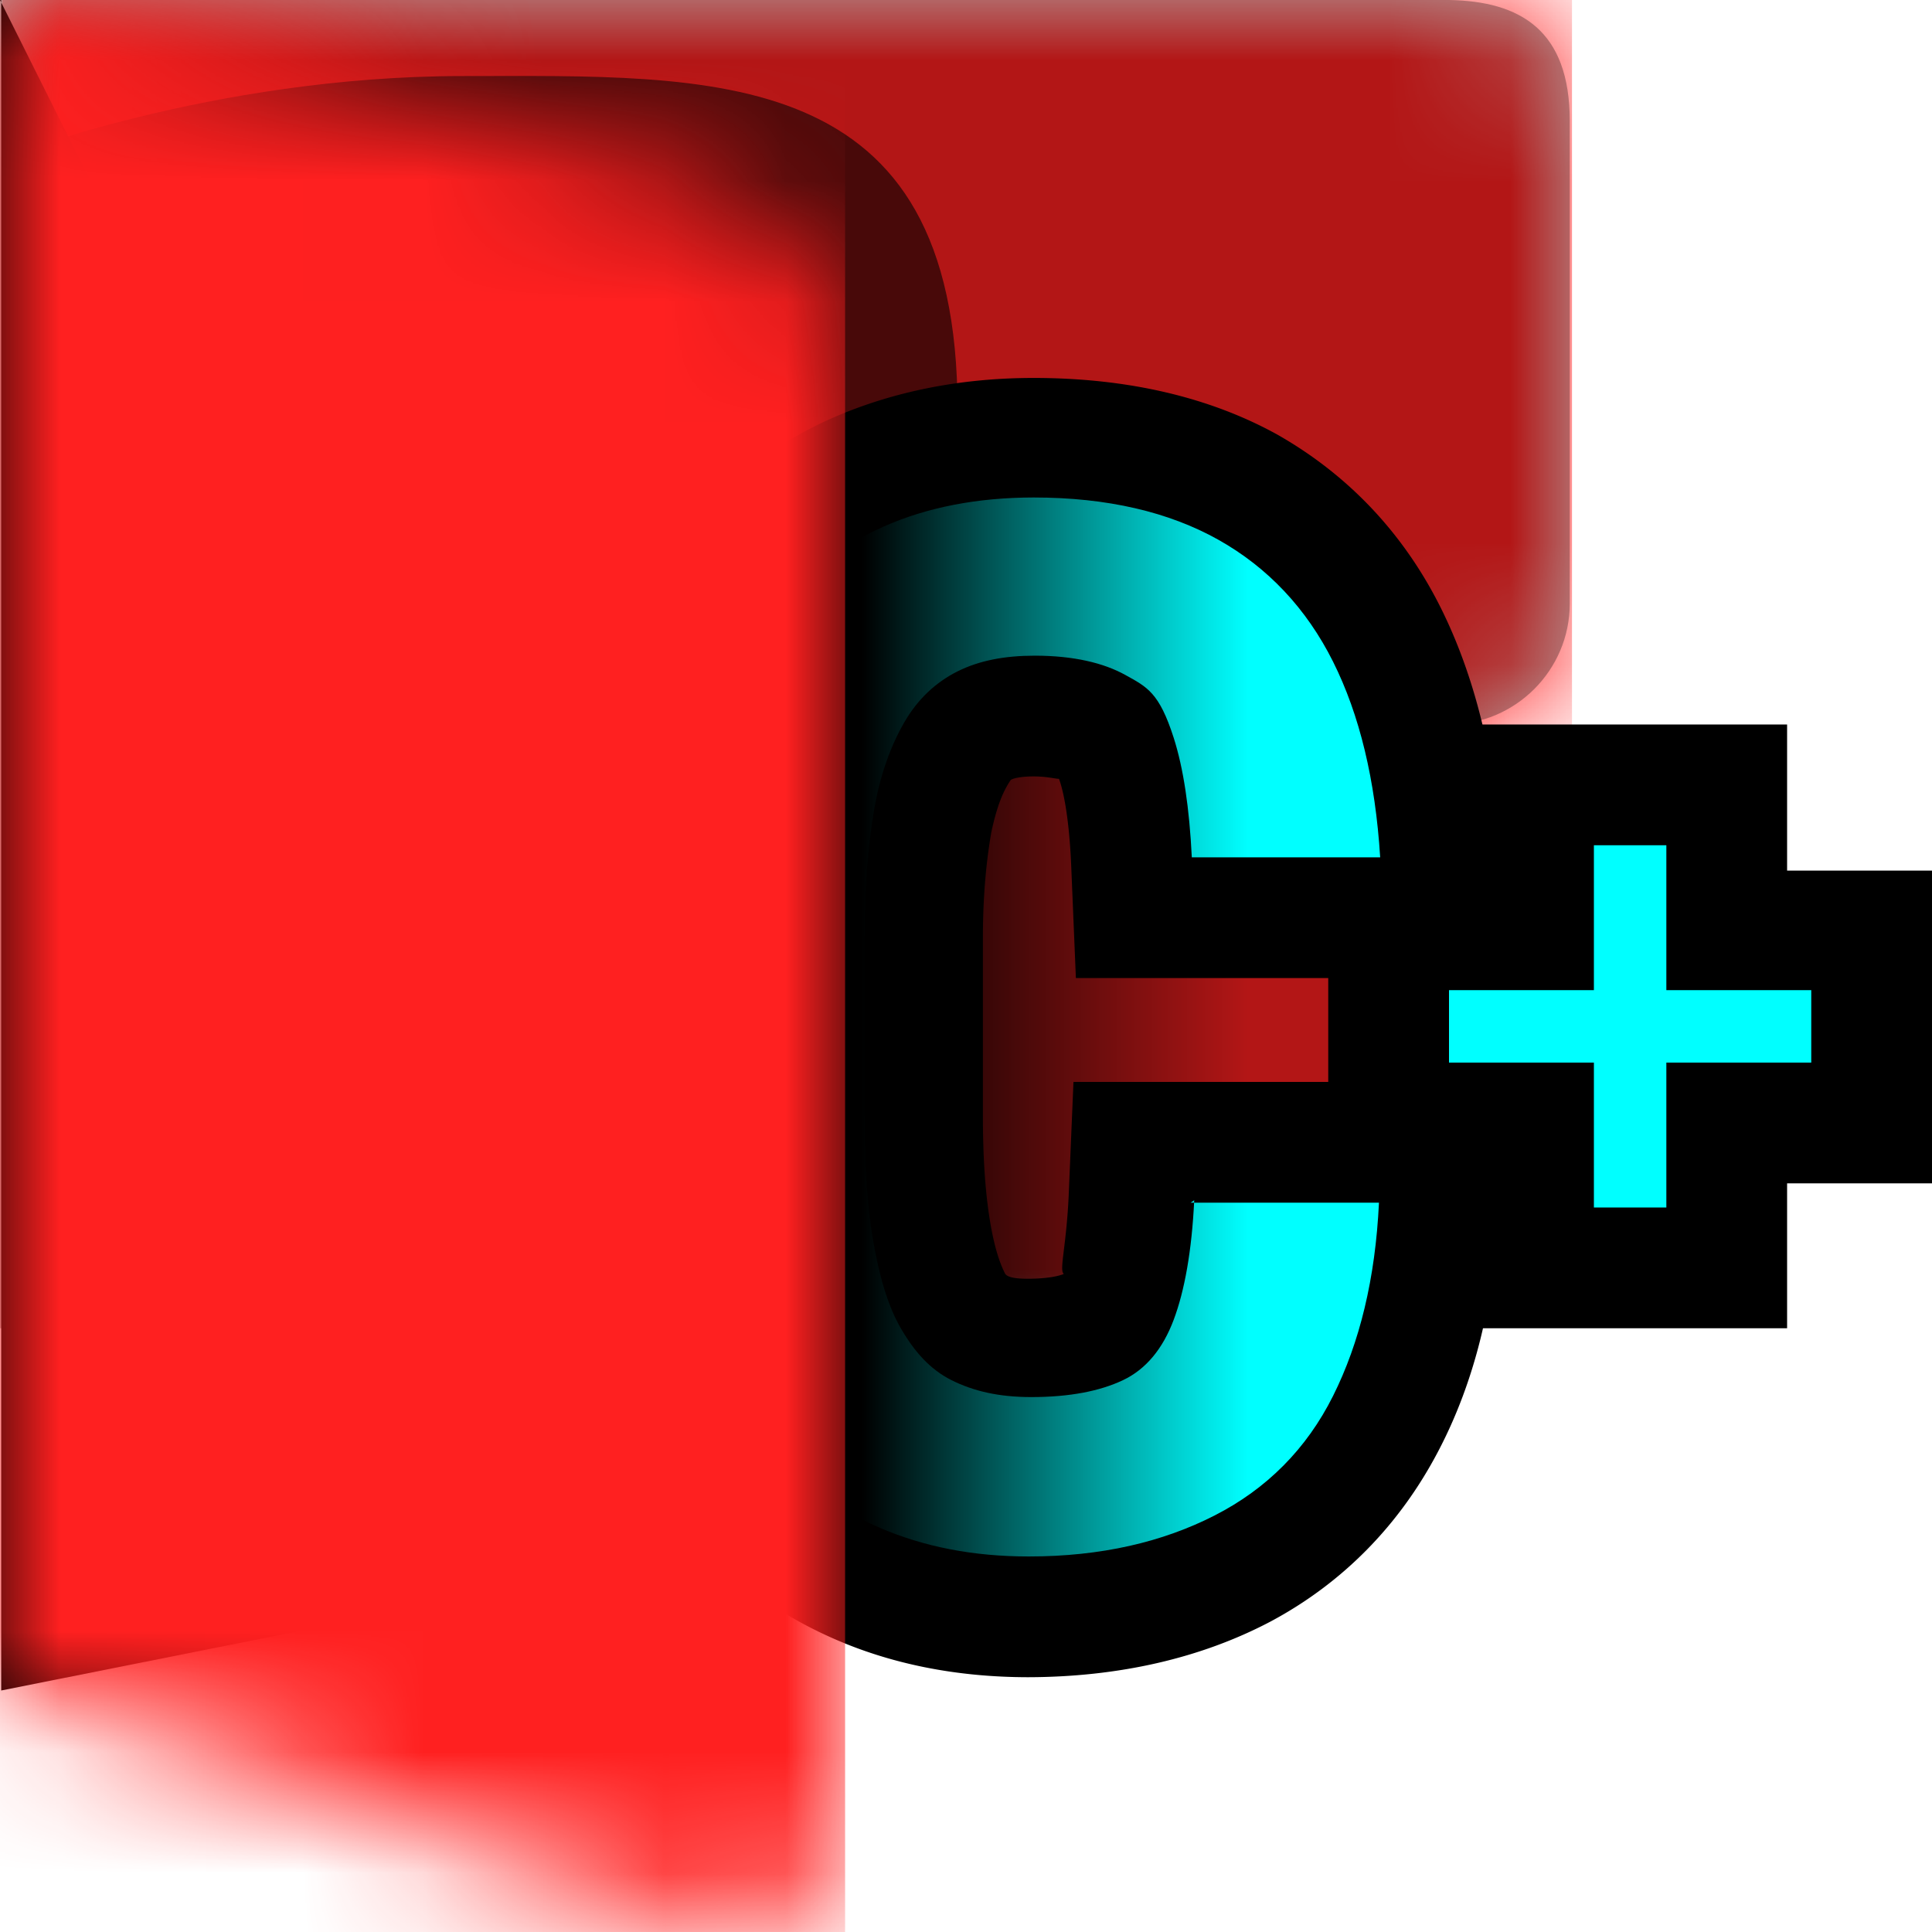 <svg xmlns="http://www.w3.org/2000/svg" xmlns:xlink="http://www.w3.org/1999/xlink" width="16" height="16"><defs><symbol id="g" viewBox="0 0 13 11"><path fill="#fff" d="M0 0v11h10.98c.55 0 1-.45 1-1V6c.55 0 1-.45 1-1V1c.01-.75-.39-.99-.99-1z"/></symbol><symbol id="c" viewBox="0 0 13 11"><path d="M0 0v11h11c.55 0 1-.45 1-1V6c.55 0 1-.45 1-1V1c0-.75-.41-.99-1-1z" opacity=".3" style="isolation:isolate"/></symbol><symbol id="h" viewBox="0 0 7 16"><path fill="#fff" d="M7 2.95c0-.6-.37-1.14-.93-1.36L0 0v14l6 2c1 0 1-1 1-1z"/></symbol><symbol id="d" viewBox="0 0 7.91 11"><path d="M0 1.31V11h7.91V3.39C7.91.51 5.89.63 3.81.63S0 1.31 0 1.31" opacity=".6"/><path d="M0 0h7.91v11H0z" opacity="0"/></symbol><symbol id="i" viewBox="0 0 13.02 11"><g mask="url(#a)"><path fill="#ff2020" d="M.02 0h13v11h-13z"/></g><use xlink:href="#c" width="13" height="11"/><use xlink:href="#d" width="7.91" height="11" transform="translate(.02)"/></symbol><symbol id="k" viewBox="0 0 7 16"><g mask="url(#e)"><path fill="#ff2020" d="M0 0h7v16H0z"/></g></symbol><mask id="a" width="13.02" height="11" x="0" y="0" maskUnits="userSpaceOnUse"><use xlink:href="#g" width="13" height="11" transform="translate(.02)"/></mask><mask id="e" width="7" height="16" x="0" y="0" maskUnits="userSpaceOnUse"><use xlink:href="#h" width="7" height="16"/></mask><linearGradient id="j" x1="16.55" x2="19.28" y1="-131.46" y2="-131.46" gradientTransform="matrix(3.78 0 0 -3.78 -62.54 -489.87)" gradientUnits="userSpaceOnUse"><stop offset=".69"/><stop offset="1" stop-opacity="0"/></linearGradient></defs><g><use xlink:href="#i" width="13.02" height="11"/><path d="M8.52 13.89c-.6 0-1.15-.11-1.64-.33a3.5 3.5 0 0 1-1.29-.99c-.34-.41-.59-.92-.76-1.49a6.4 6.4 0 0 1-.24-1.83V7.77c0-.68.08-1.3.25-1.84.17-.58.43-1.08.77-1.49.36-.43.8-.77 1.31-.99.49-.21 1.04-.32 1.64-.32.78 0 1.46.16 2.02.47.58.33 1.04.81 1.35 1.43.28.56.45 1.24.5 2.01l.07 1.06H8.91l-.04-.96c-.02-.41-.07-.61-.1-.69-.03 0-.1-.02-.21-.02-.12 0-.18.02-.19.03-.06.09-.11.2-.16.43-.04.23-.07.52-.07.87v1.49q0 .51.06.87c.04.24.09.36.12.42.01.03.06.05.19.05.22 0 .3-.04.3-.04-.04-.03.02-.22.04-.64l.04-.95h3.56L12.41 10c-.03.77-.2 1.45-.5 2.02-.32.61-.79 1.09-1.39 1.41-.57.3-1.25.46-2.02.46Zm.26-7.45"/><path d="M9.86 9.96h1.56c-.03.63-.16 1.16-.38 1.6s-.55.77-.98.99-.94.34-1.54.34c-.46 0-.87-.08-1.24-.24s-.67-.4-.92-.71-.44-.69-.57-1.14-.2-.97-.2-1.55V7.77c0-.58.07-1.1.21-1.55s.33-.84.59-1.15.57-.55.93-.71.78-.24 1.24-.24c.61 0 1.12.12 1.53.35s.73.57.95 1.01q.33.66.39 1.62H9.87q-.03-.615-.15-.99c-.12-.375-.22-.42-.4-.52s-.43-.16-.75-.16c-.25 0-.46.04-.64.13s-.33.23-.44.42-.2.43-.25.72-.08.64-.08 1.05v1.49c0 .39.02.74.07 1.03s.12.54.23.73.24.34.42.43.39.14.66.14c.32 0 .57-.05.76-.14s.33-.26.42-.5.15-.57.17-.99Z"/><path fill="#0ff" d="M9.86 9.96h1.56c-.03.63-.16 1.16-.38 1.6s-.55.77-.98.99-.94.34-1.54.34c-.46 0-.87-.08-1.24-.24s-.67-.4-.92-.71-.44-.69-.57-1.14-.2-.97-.2-1.55V7.77c0-.58.07-1.1.21-1.55s.33-.84.59-1.15.57-.55.93-.71.78-.24 1.24-.24c.61 0 1.12.12 1.53.35s.73.57.95 1.01q.33.66.39 1.62H9.87q-.03-.615-.15-.99c-.12-.375-.22-.42-.4-.52s-.43-.16-.75-.16c-.25 0-.46.04-.64.13s-.33.23-.44.42-.2.43-.25.72-.08.64-.08 1.05v1.49c0 .39.02.74.07 1.03s.12.54.23.73.24.34.42.43.39.14.66.14c.32 0 .57-.05.76-.14s.33-.26.42-.5.15-.57.17-.99Z"/><path d="M12.2 11V9.79H11V7.2h1.2V6h2.6v1.21H16V9.8h-1.2V11z"/><path fill="#0ff" d="M15 8.21v.59h-3v-.6h3ZM13.8 7v3h-.6V7z"/><path fill="url(#j)" d="m0 0 1 2 1.95 1.9 5.97-.07.9.29.88.57L11 2v12l-.67-.7-1.55.15-2.65-.67L.01 14V0Z"/><use xlink:href="#k" width="7" height="16"/></g></svg>